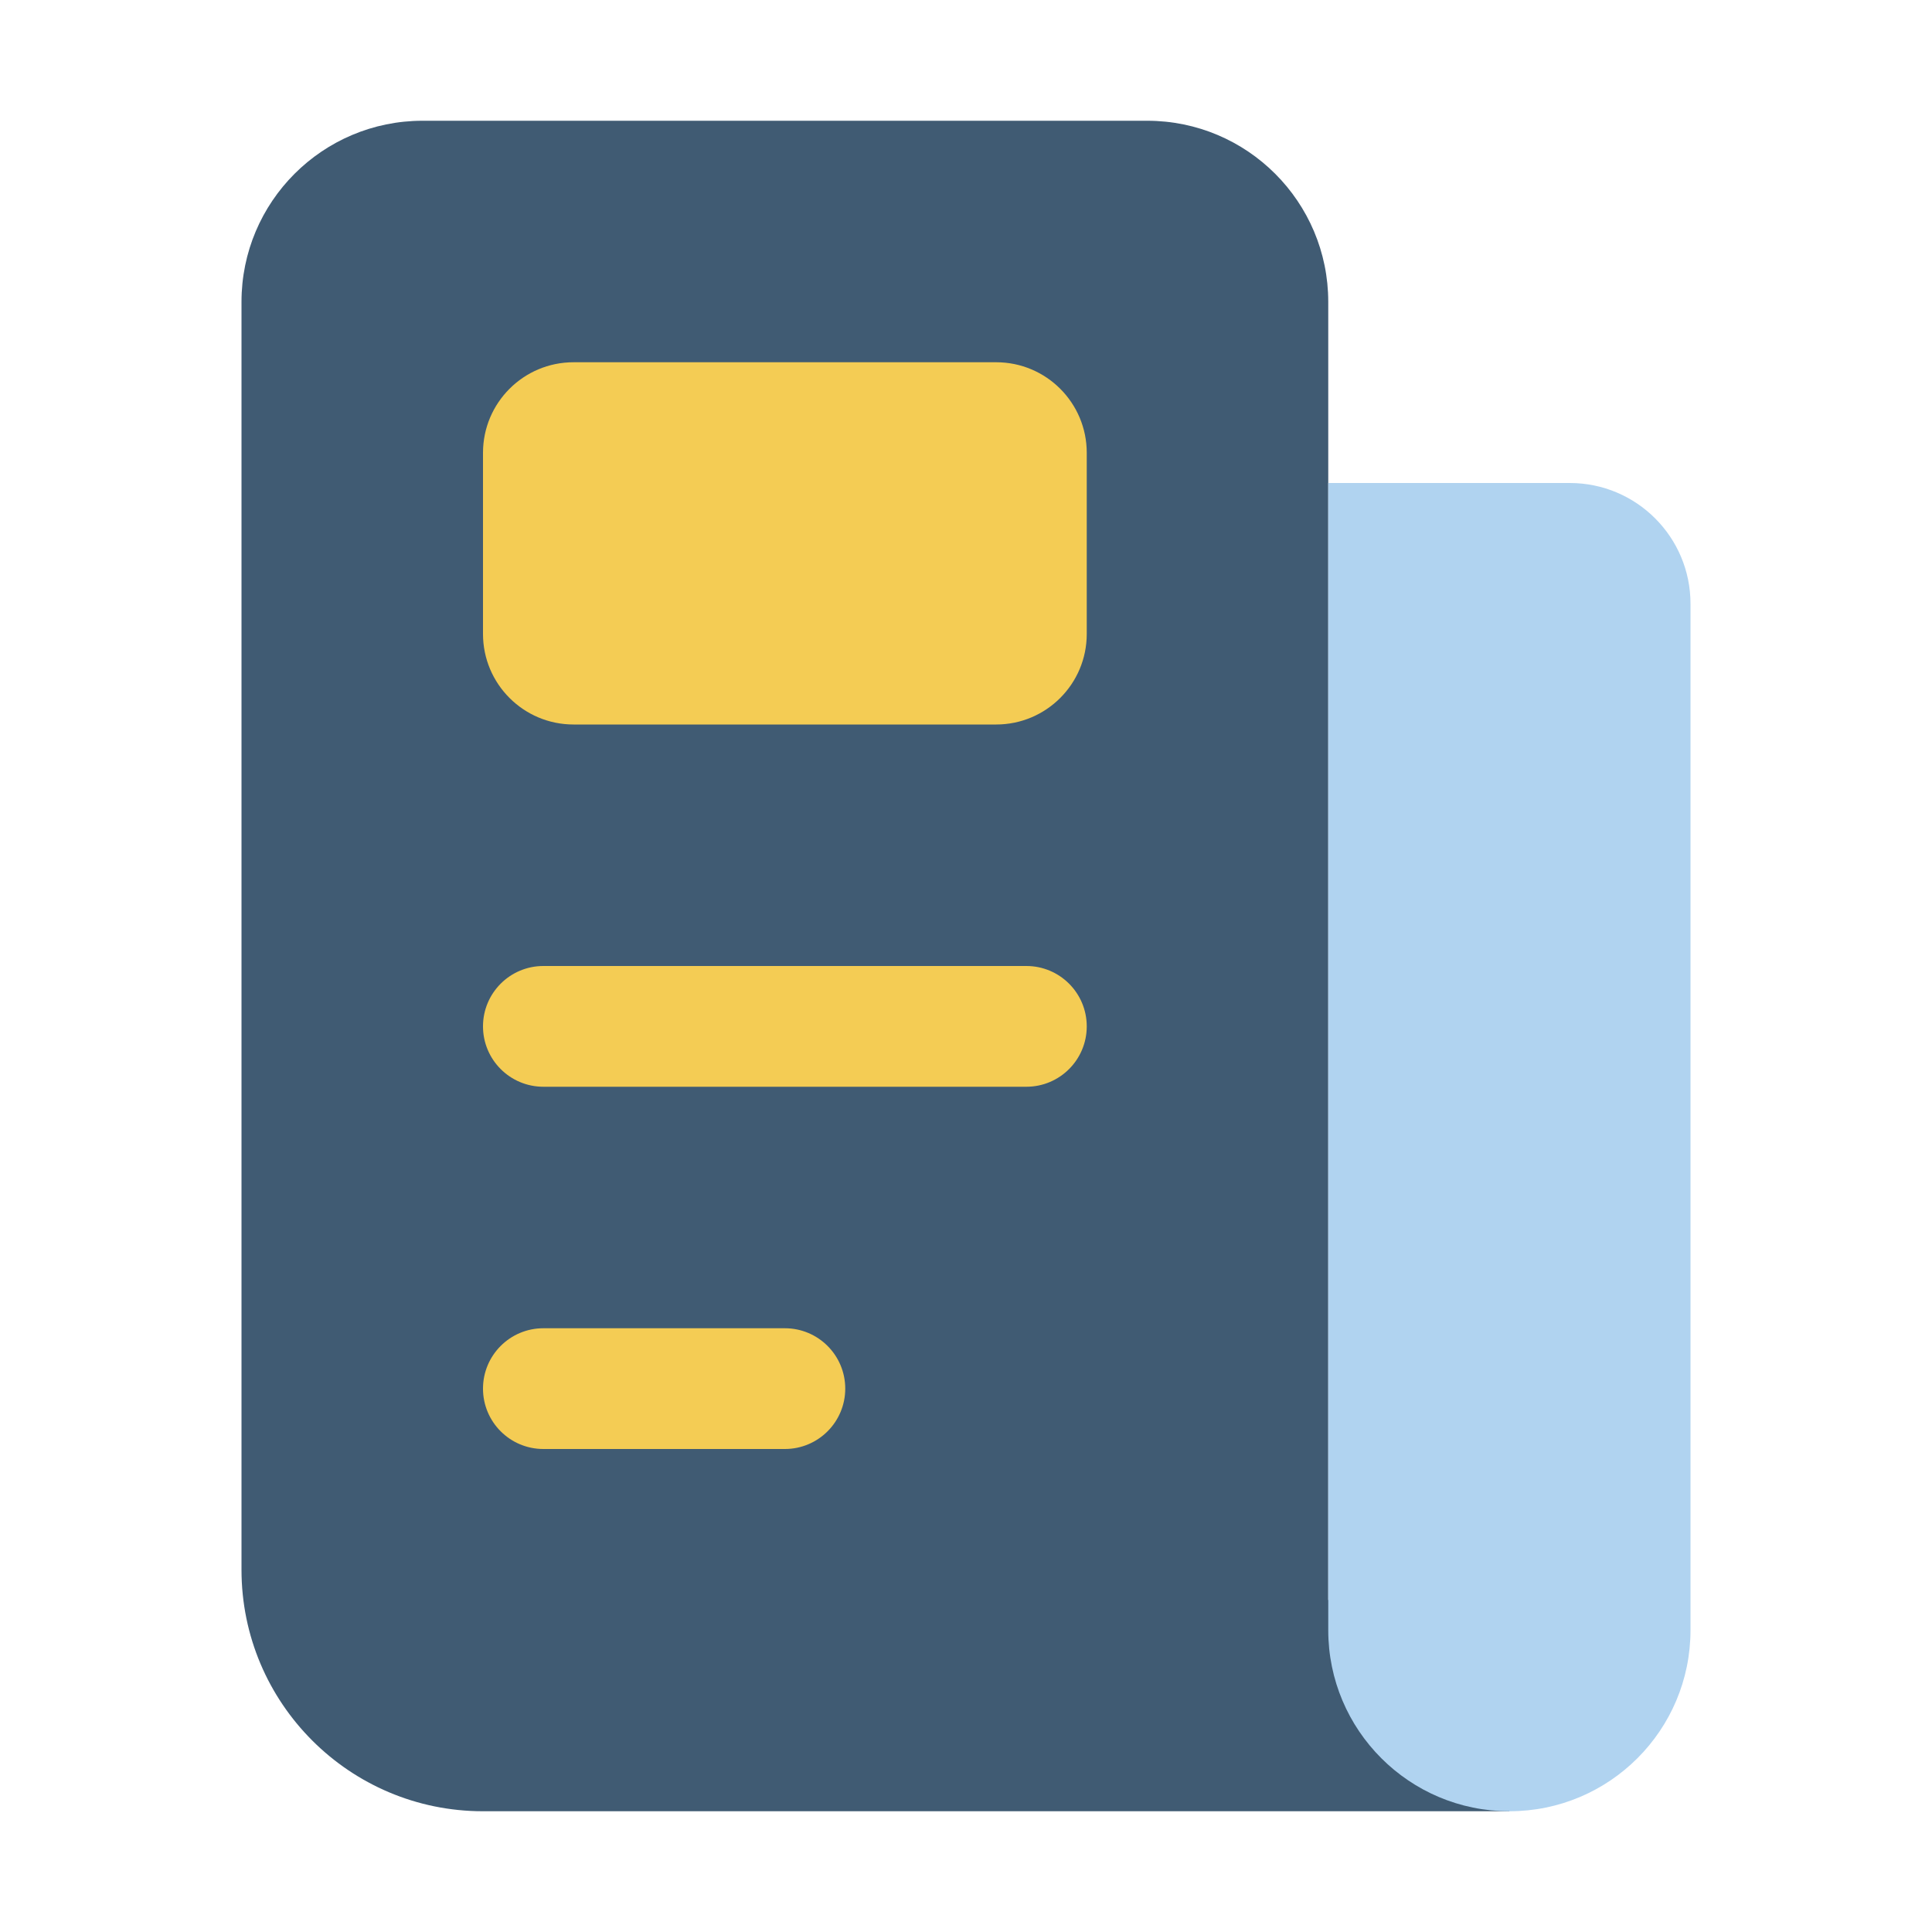 <svg width="96" height="96" viewBox="0 0 96 96" fill="none" xmlns="http://www.w3.org/2000/svg">
<path d="M12 15C12 10.029 16.029 6 21 6H57C61.971 6 66 10.029 66 15V79.5H75V90H66H24C17.373 90 12 84.627 12 78V15Z" fill="#405B73"/>
<path d="M84 30C84 26.686 81.314 24 78 24H66V81C66 85.971 70.029 90 75 90C79.971 90 84 85.971 84 81V30Z" fill="#B0D3F0"/>
<path fill-rule="evenodd" clip-rule="evenodd" d="M24 51C24 49.343 25.343 48 27 48H51C52.657 48 54 49.343 54 51C54 52.657 52.657 54 51 54H27C25.343 54 24 52.657 24 51Z" fill="#F4CC54"/>
<path fill-rule="evenodd" clip-rule="evenodd" d="M24 69C24 67.343 25.343 66 27 66H39C40.657 66 42 67.343 42 69C42 70.657 40.657 72 39 72H27C25.343 72 24 70.657 24 69Z" fill="#F4CC54"/>
<path d="M24 22.5C24 20.015 26.015 18 28.5 18H49.5C51.985 18 54 20.015 54 22.5V31.5C54 33.985 51.985 36 49.5 36H28.5C26.015 36 24 33.985 24 31.5V22.5Z" fill="#F4CC54"/>
</svg>
